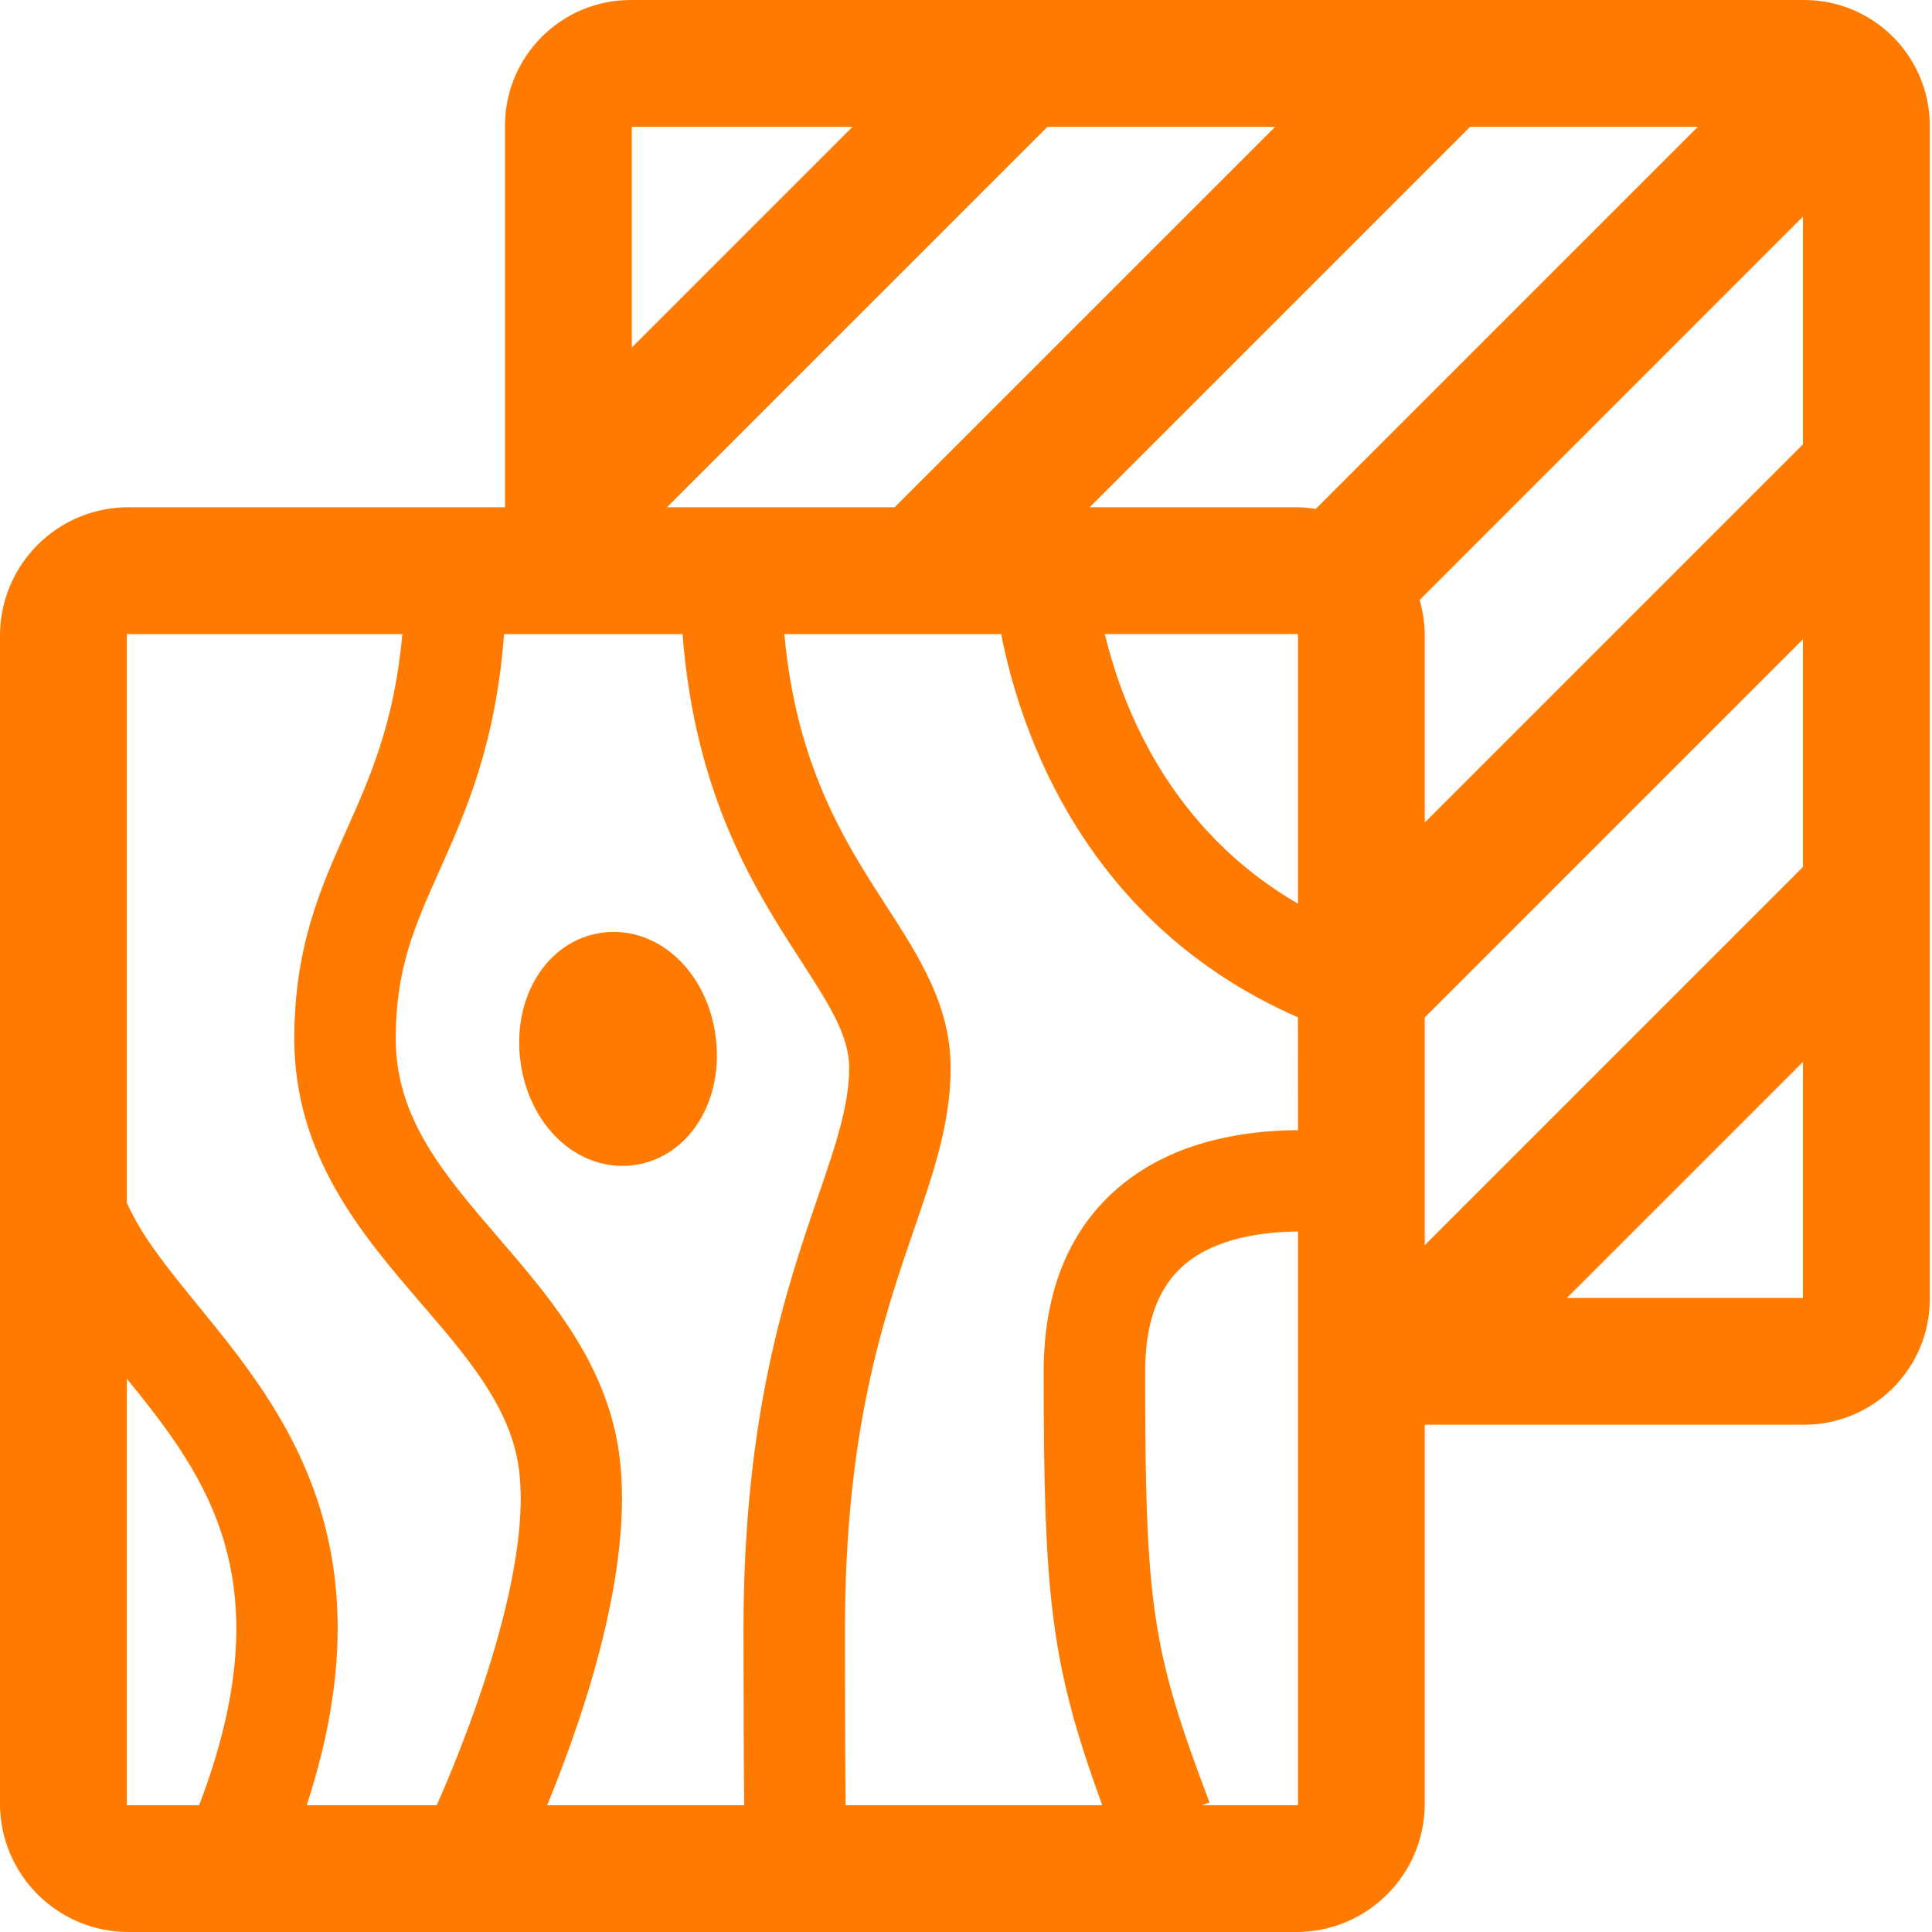 <svg width="40" height="40" viewBox="0 0 40 40" fill="none" xmlns="http://www.w3.org/2000/svg">
<path d="M37.351 0H13.058C11.62 0 10.455 1.166 10.455 2.603V10.502H2.659C1.19 10.502 0 11.692 0 13.161V37.341C0 38.81 1.19 40 2.659 40H26.839C28.308 40 29.498 38.81 29.498 37.341V29.498H37.351C38.789 29.498 39.954 28.333 39.954 26.896V2.603C39.954 1.166 38.788 0 37.351 0ZM35.151 2.626L27.241 10.536C27.11 10.516 26.976 10.502 26.839 10.502H22.56L30.436 2.626H35.151ZM13.081 2.626H17.65L13.081 7.195V2.626ZM21.686 2.626H26.401L18.524 10.502H13.809L21.686 2.626ZM4.123 37.375H2.626V28.545C4.28 30.577 5.892 32.74 4.123 37.375ZM9.042 37.375H6.35C8.124 31.963 5.831 29.149 4.115 27.048C3.48 26.269 2.932 25.597 2.626 24.902V13.128H8.33C8.165 14.963 7.664 16.087 7.176 17.18C6.644 18.371 6.093 19.602 6.093 21.498C6.093 23.933 7.495 25.563 8.732 27.001C9.61 28.022 10.44 28.987 10.693 30.128C11.123 32.065 9.879 35.486 9.042 37.375ZM15.408 37.375H11.329C12.166 35.334 13.265 32.021 12.743 29.672C12.376 28.017 11.333 26.804 10.324 25.631C9.181 24.302 8.193 23.153 8.193 21.498C8.193 20.05 8.59 19.162 9.093 18.037C9.647 16.797 10.262 15.414 10.436 13.128H14.131C14.394 16.502 15.642 18.436 16.581 19.89C17.162 20.788 17.581 21.438 17.581 22.11C17.581 22.893 17.298 23.719 16.939 24.765C16.287 26.666 15.393 29.27 15.393 33.751C15.394 35.35 15.399 36.566 15.408 37.375ZM26.873 37.375H24.887L25.041 37.317C23.845 34.158 23.709 33.242 23.709 28.407C23.709 27.358 23.986 26.622 24.557 26.154C25.181 25.643 26.111 25.502 26.873 25.497L26.873 37.375ZM26.873 23.399C25.795 23.404 24.352 23.613 23.236 24.521C22.155 25.4 21.608 26.708 21.608 28.407C21.608 33.123 21.763 34.469 22.821 37.375H17.508C17.5 36.701 17.494 35.589 17.494 33.751C17.494 29.62 18.288 27.306 18.926 25.447C19.332 24.265 19.682 23.243 19.682 22.11C19.682 20.818 19.033 19.814 18.346 18.75C17.507 17.452 16.489 15.877 16.239 13.128H20.728C21.129 15.169 22.467 19.133 26.872 21.062L26.873 23.399ZM26.873 18.71C24.239 17.181 23.246 14.678 22.875 13.127H26.873V18.71ZM37.328 26.873H32.441L37.328 21.986V26.873ZM37.328 17.95L29.498 25.78V21.065L37.328 13.235V17.95ZM37.328 9.199L29.498 17.029V13.161C29.498 12.904 29.46 12.656 29.392 12.421L37.328 4.484V9.199Z" fill="#FF7A00"/>
<path d="M12.703 19.294C12.621 19.294 12.537 19.3 12.455 19.312C11.324 19.473 10.588 20.654 10.779 22.003C10.954 23.24 11.842 24.139 12.889 24.139C12.971 24.139 13.055 24.133 13.137 24.121C14.268 23.96 15.004 22.779 14.813 21.43C14.638 20.193 13.751 19.294 12.703 19.294Z" fill="#FF7A00"/>
</svg>

